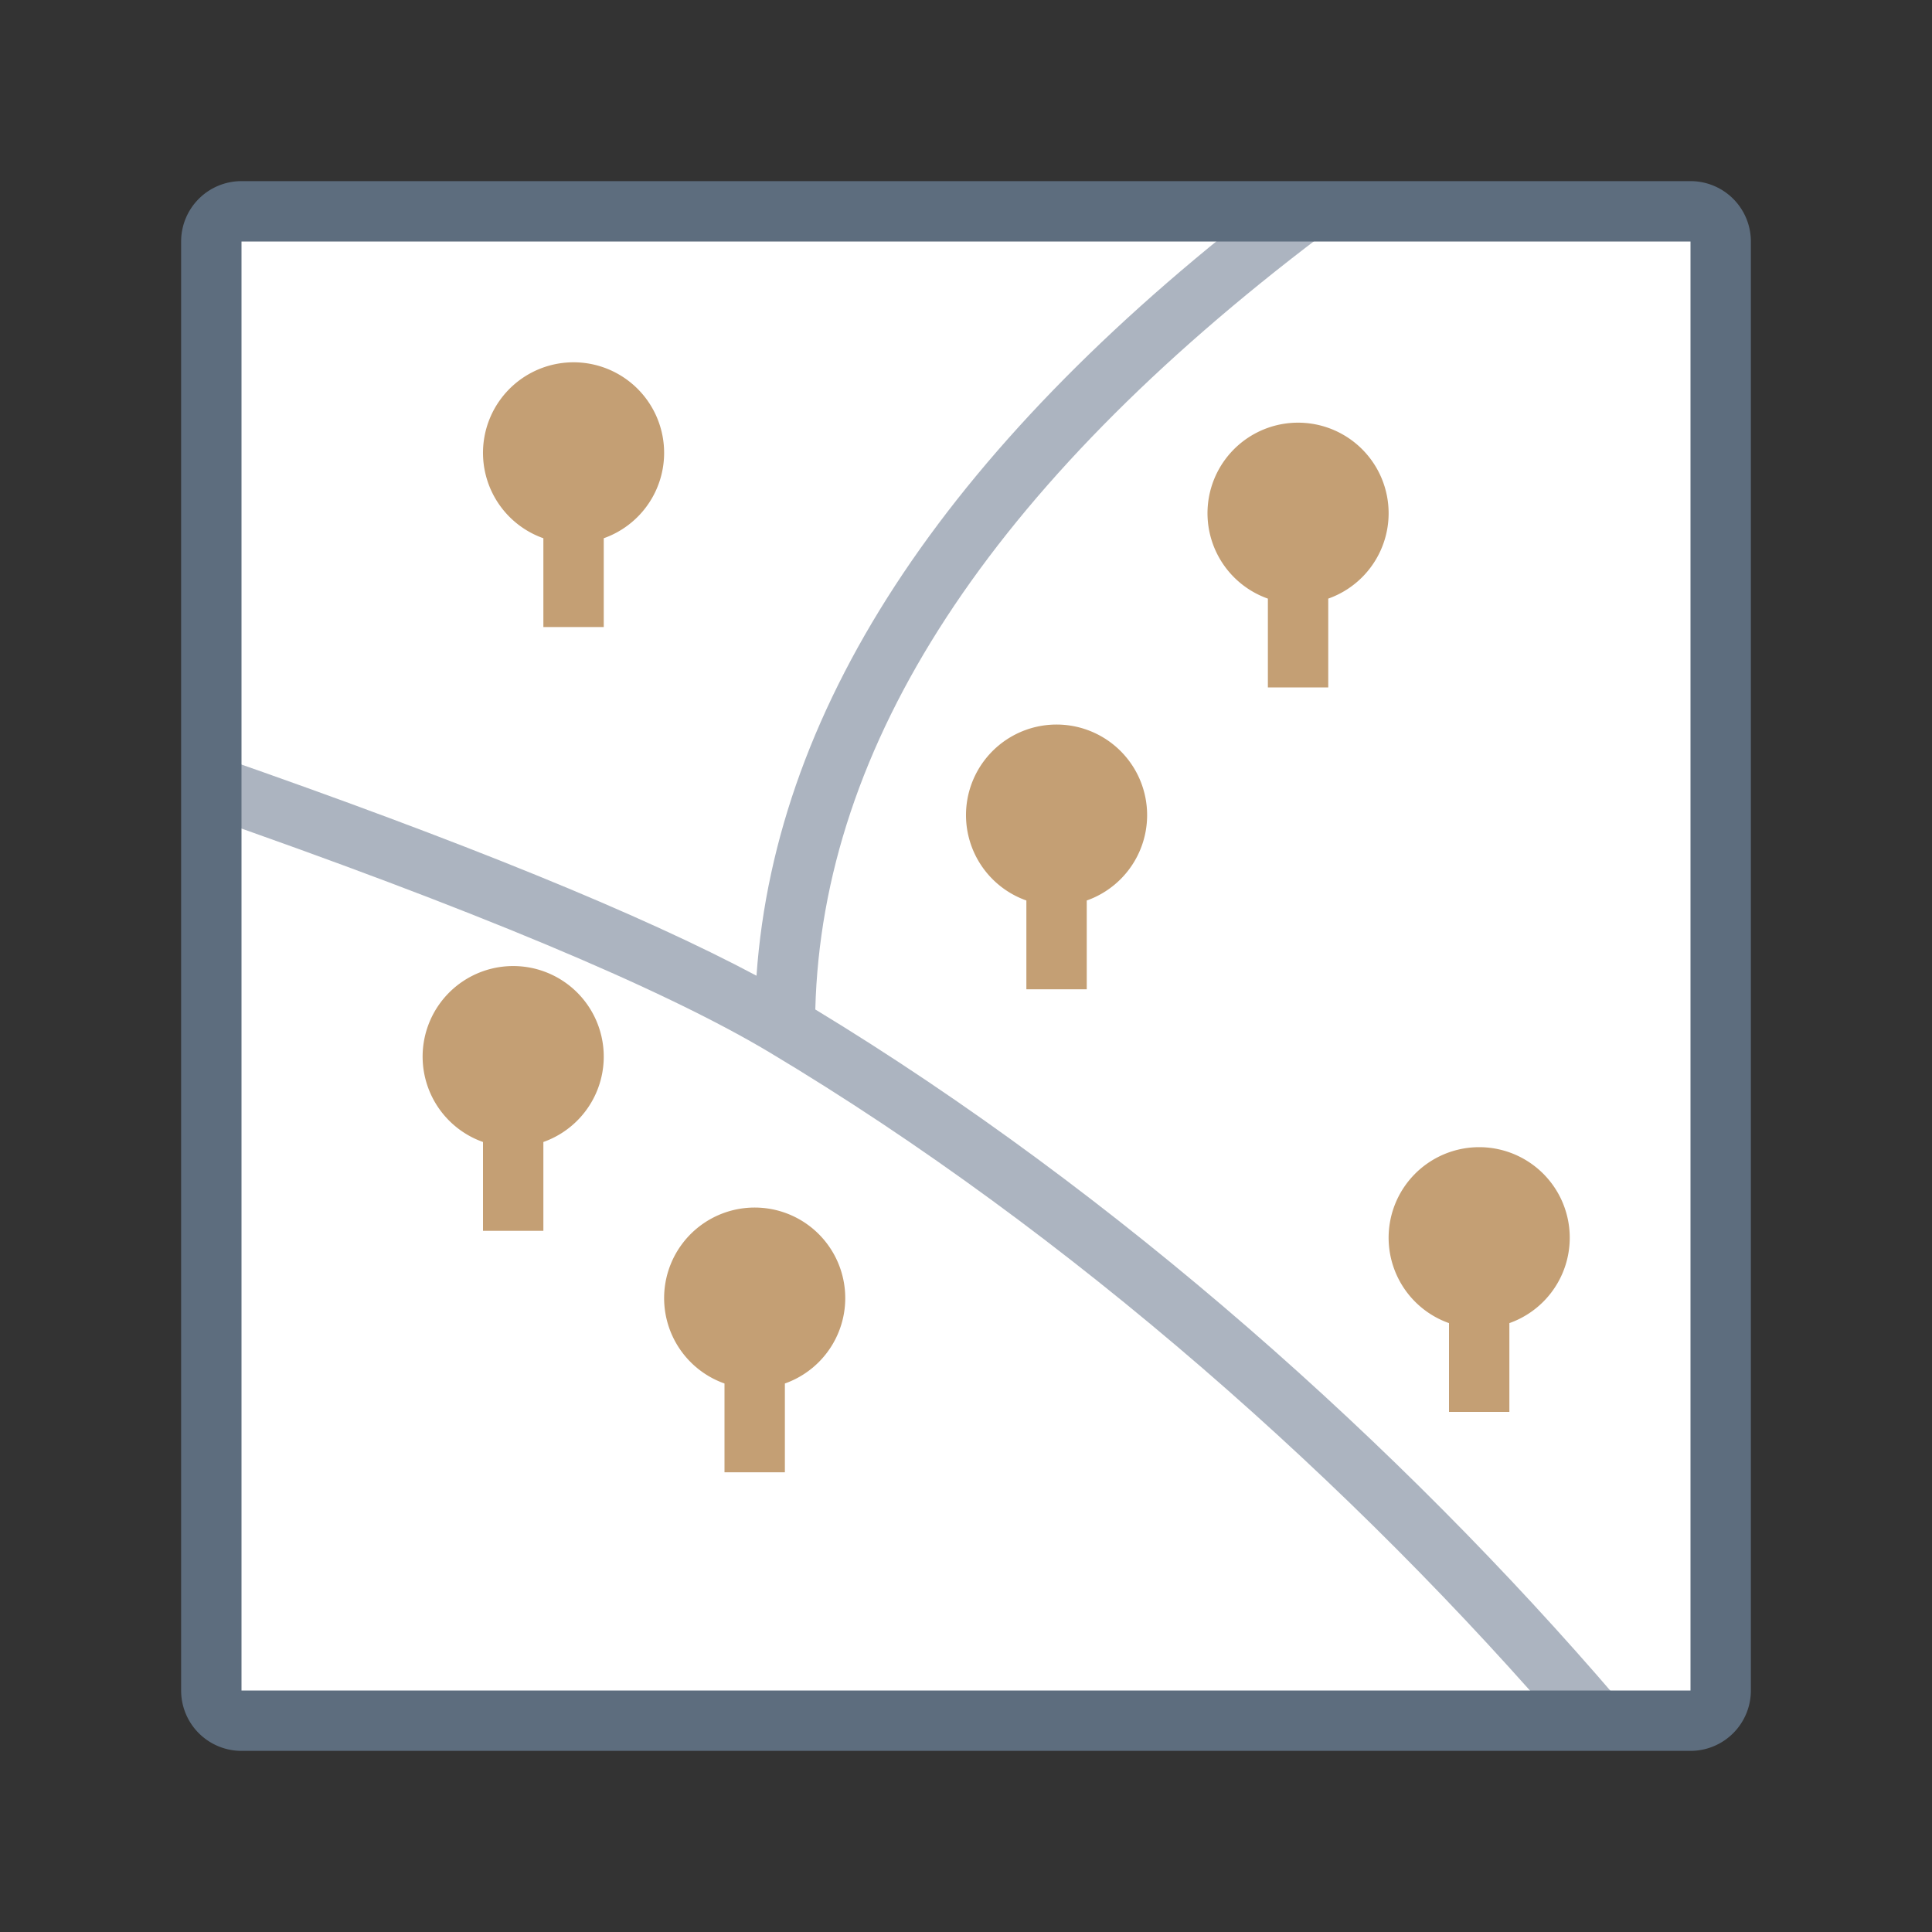 <svg xmlns="http://www.w3.org/2000/svg" viewBox="0 0 1024 1024" version="1.1"><rect x="0" y="0" width="1024" height="1024" fill="#333333" stroke="none"/><path d="M112 112m48 0l704 0q48 0 48 48l0 704q0 48-48 48l-704 0q-48 0-48-48l0-704q0-48 48-48Z" fill="#FFFFFF" p-id="25121"></path><path d="M400.96 517.152C411.2 371.84 504.96 232.64 680.832 99.552l19.296 25.504c-175.616 132.896-264.384 269.536-268 409.984 160.224 97.216 310.112 231.2 424.768 364.96l-24.32 20.832c-114.4-133.504-264.832-267.456-424.8-363.104-56.352-33.696-157.44-76.032-302.72-126.624l10.56-30.208c129.344 45.056 224.32 83.712 285.344 116.256z" fill="#ACB4C0" p-id="25122"></path><path d="M768 701.28a48 48 0 1 1 32 0v47.072h-32v-47.072z m-96-384a48 48 0 1 1 32 0v47.072h-32V317.28z m-128 160a48 48 0 1 1 32 0v47.072h-32v-47.072z m-160 256a48 48 0 1 1 32 0v47.072H384v-47.072z m-128-128a48 48 0 1 1 32 0v47.072H256v-47.072z m32-320a48 48 0 1 1 32 0v47.072H288V285.28z" fill="#C49F74" p-id="25123"></path><path d="M128 96h768a32 32 0 0 1 32 32v768a32 32 0 0 1-32 32H128a32 32 0 0 1-32-32V128a32 32 0 0 1 32-32z m0 32v768h768V128H128z" fill="#5D6D7E" p-id="25124"></path></svg>